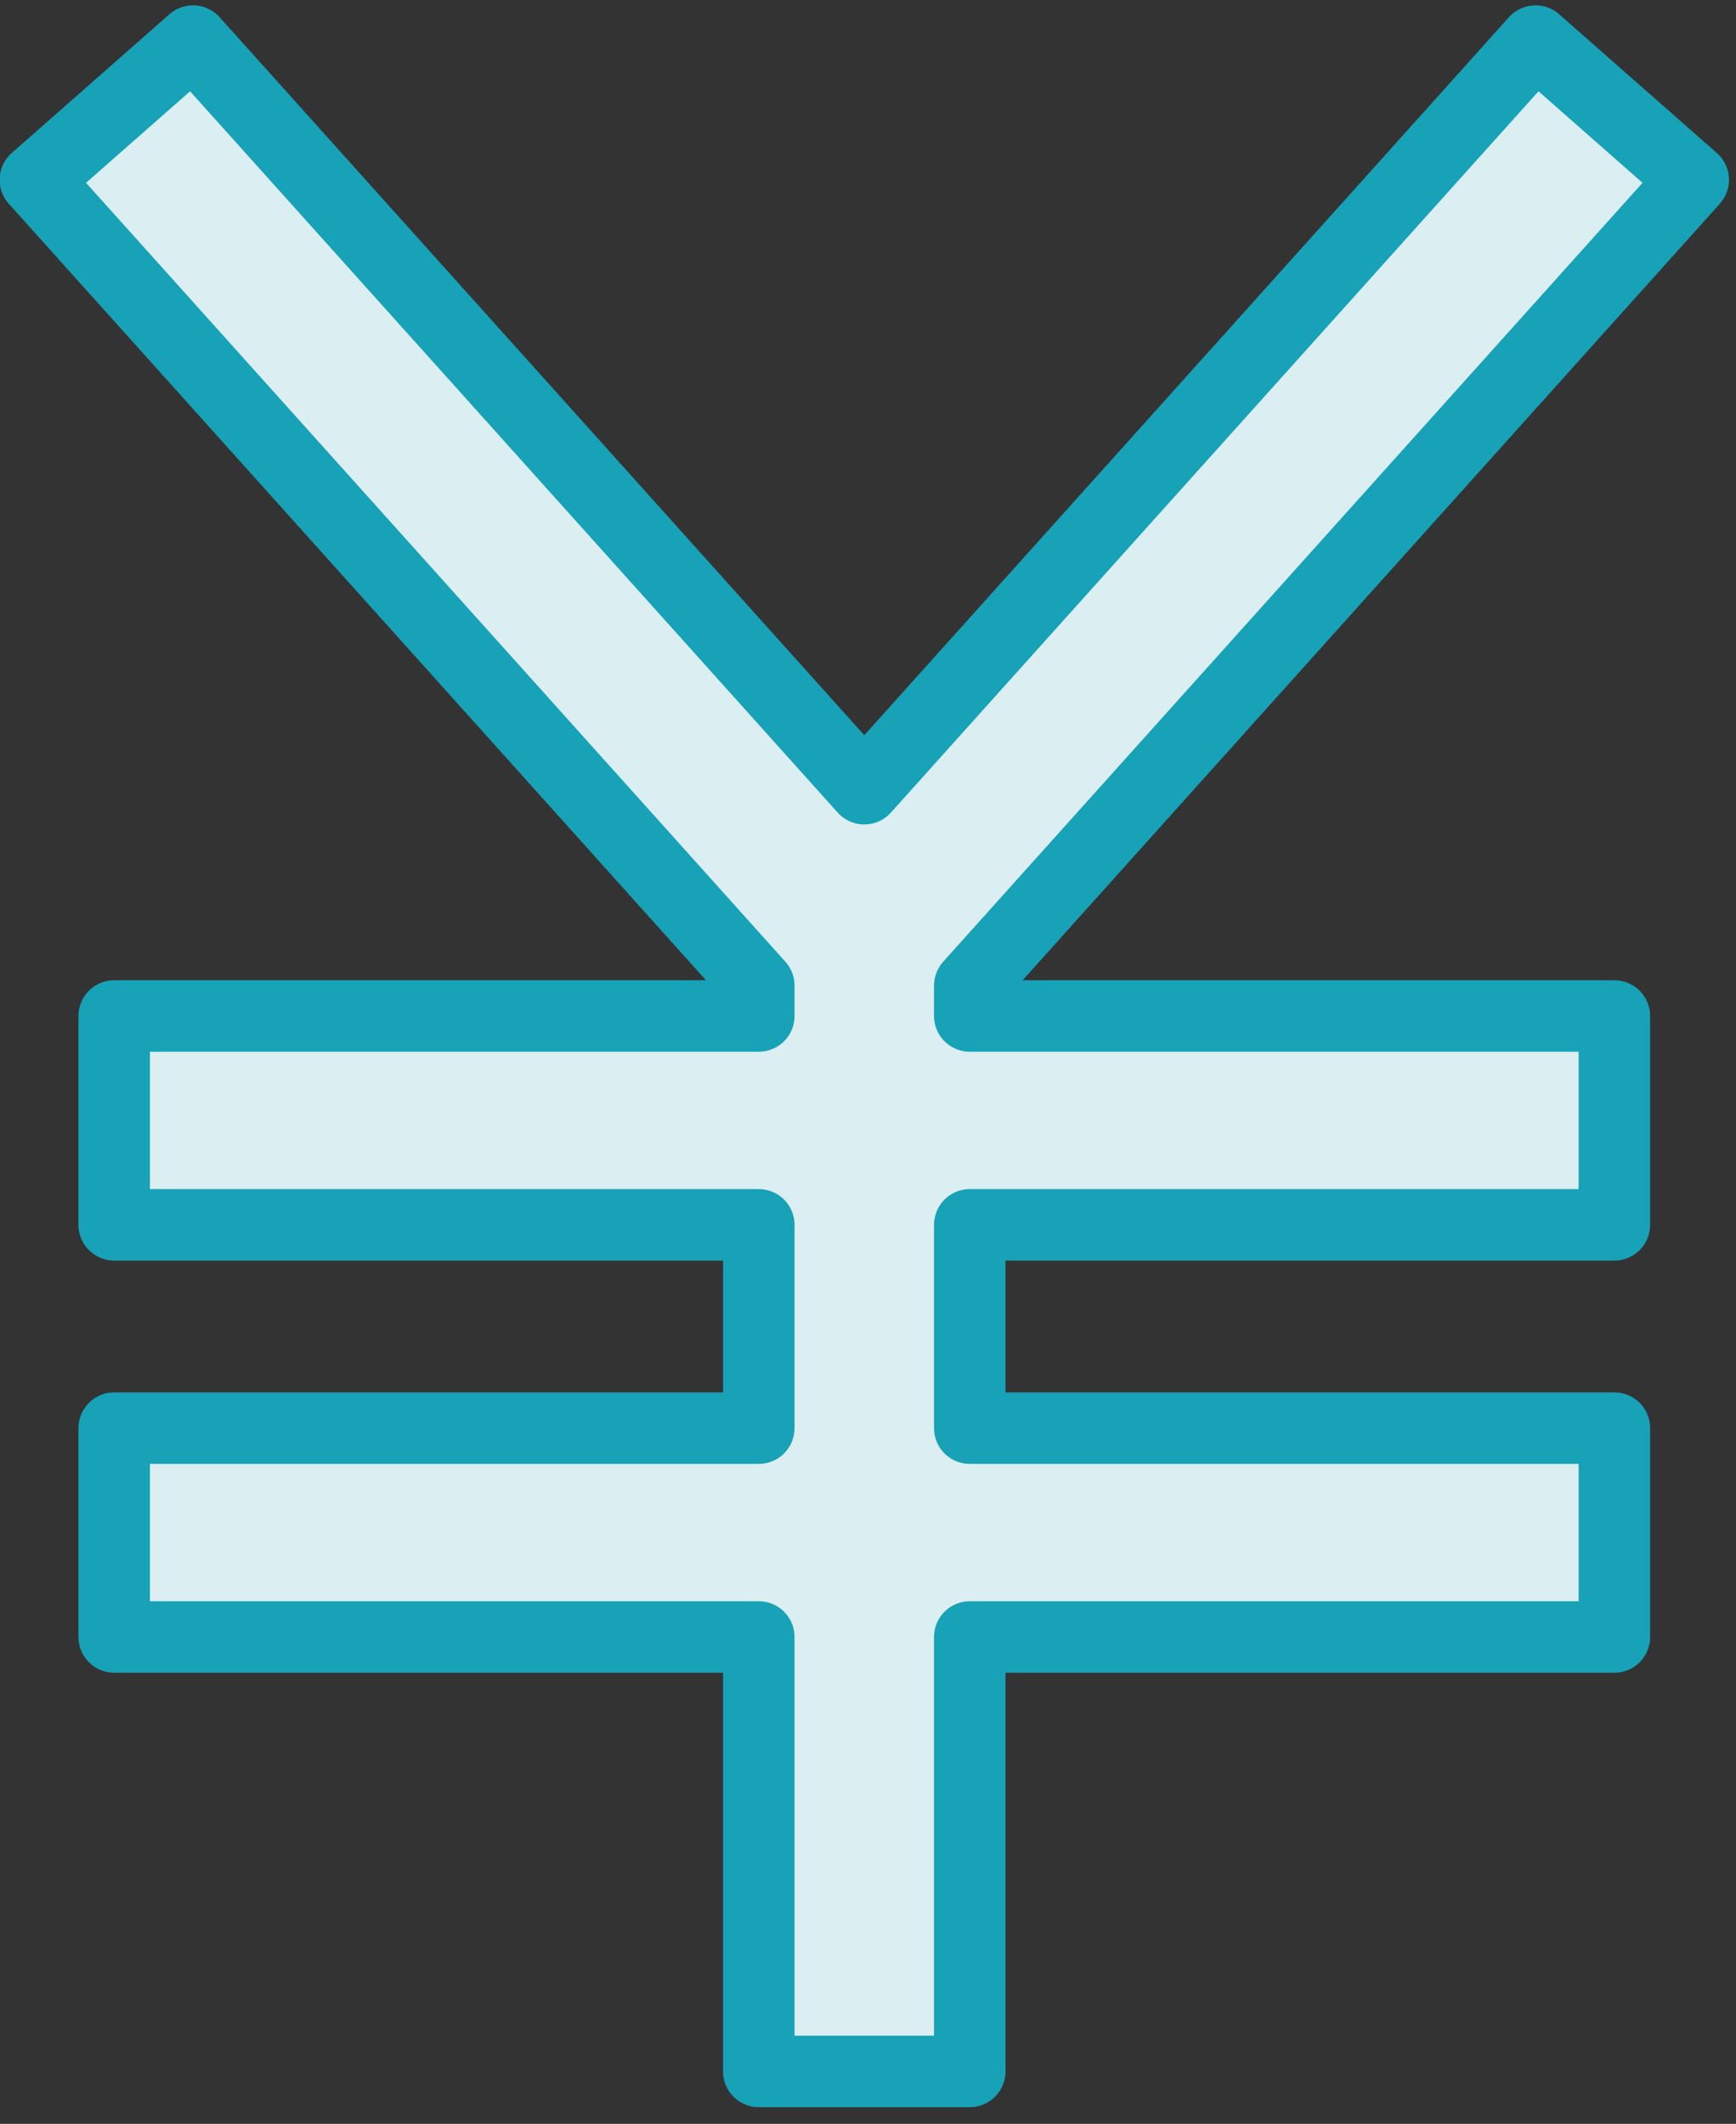 <?xml version="1.0" encoding="UTF-8"?>
<svg width="85px" height="104px" viewBox="0 0 85 104" version="1.1" xmlns="http://www.w3.org/2000/svg" xmlns:xlink="http://www.w3.org/1999/xlink">
    <rect x="0" y="0" width="85" height="104" fill="#333333" stroke="none"/>
    <!-- Generator: Sketch 46.2 (44496) - http://www.bohemiancoding.com/sketch -->
    <title>business-29</title>
    <desc>Created with Sketch.</desc>
    <defs></defs>
    <g id="ALL" stroke="none" stroke-width="1" fill="none" fill-rule="evenodd" stroke-linecap="round" stroke-linejoin="round">
        <g id="Primary" transform="translate(-853, -11733)" stroke="#17A2B8" fill-rule="nonzero" stroke-width="3.5" fill="#DBEEF1">
            <g id="Group-15" transform="translate(200, 200)">
                <g id="business-29" transform="translate(654, 11535)">
                    <polygon id="Layer-1" points="36.153 67.932 36.153 57.977 4.591 57.977 4.591 47.75 36.153 47.75 36.153 46.262 0.731 6.806 8.451 0.012 41.318 36.621 74.185 0.012 81.906 6.806 46.483 46.262 46.483 47.75 78.045 47.75 78.045 57.977 46.483 57.977 46.483 67.932 78.045 67.932 78.045 78.159 46.483 78.159 46.483 94.318 46.483 99.432 36.153 99.432 36.153 94.318 36.153 78.159 4.591 78.159 4.591 67.932 36.153 67.932"></polygon>
                </g>
            </g>
        </g>
    </g>
</svg>